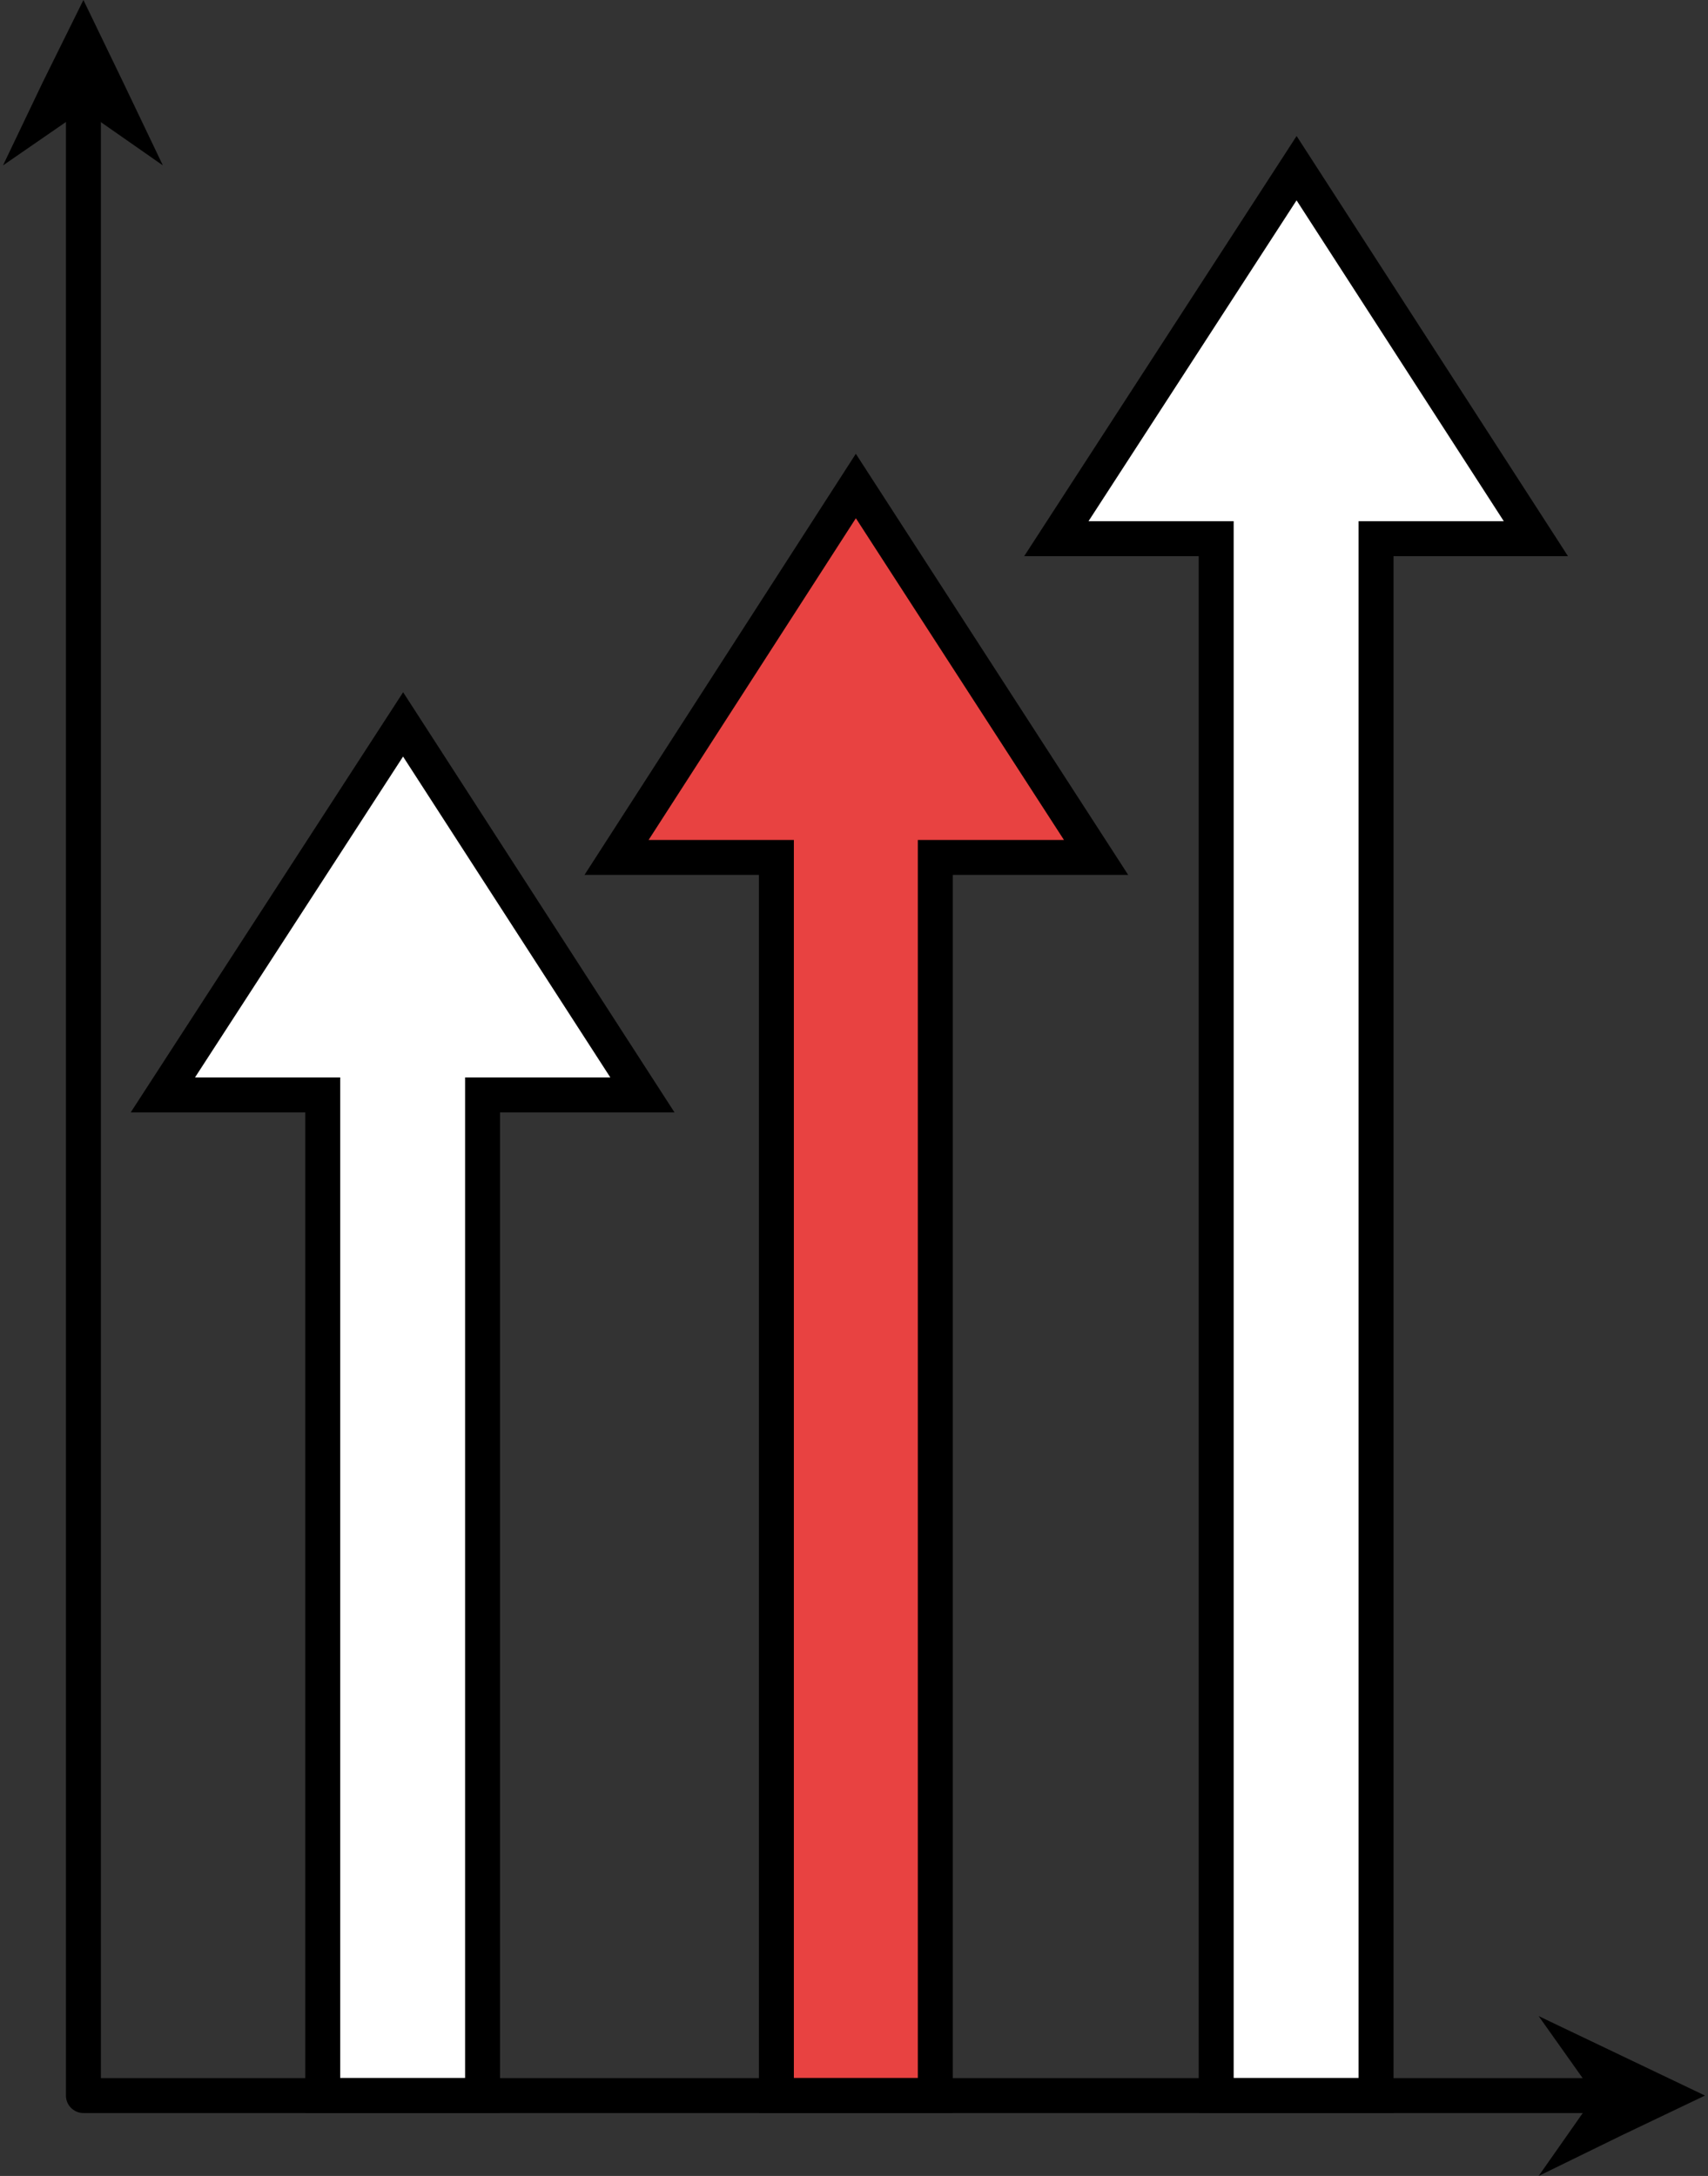 <svg width="73" height="93" viewBox="0 0 73 93" fill="none" xmlns="http://www.w3.org/2000/svg">
<rect x="0" y="0" width="73" height="93" fill="#333333" stroke="none"/>
<path d="M6.961 46.796L17.229 30.961L27.457 46.796H20.625V89.564H13.793V46.796H6.961Z" fill="white"/>
<path fill-rule="evenodd" clip-rule="evenodd" d="M17.23 29.586L28.828 47.543H21.372V90.311H13.046V47.543H5.587L17.23 29.586ZM8.335 46.049H14.54V88.817H19.878V46.049H26.085L17.227 32.335L8.335 46.049Z" fill="black"/>
<path d="M26.351 36.647L36.579 20.772L46.846 36.647H39.975V89.564H33.183V36.647H26.351Z" fill="#E84241"/>
<path fill-rule="evenodd" clip-rule="evenodd" d="M36.578 19.395L48.219 37.394H40.722V90.311H32.436V37.394H24.981L36.578 19.395ZM36.58 22.149L27.721 35.9H33.93V88.817H39.228V35.9H45.474L36.58 22.149Z" fill="black"/>
<path d="M45.148 23.023L55.416 7.187L65.644 23.023H58.812V89.564H51.98V23.023H45.148Z" fill="white"/>
<path fill-rule="evenodd" clip-rule="evenodd" d="M55.417 5.813L67.015 23.77H59.559V90.311H51.233V23.77H43.774L55.417 5.813ZM46.523 22.276H52.727V88.817H58.065V22.276H64.272L55.415 8.562L46.523 22.276Z" fill="black"/>
<path fill-rule="evenodd" clip-rule="evenodd" d="M3.565 1.346C3.977 1.346 4.312 1.681 4.312 2.093V88.818H68.882C69.295 88.818 69.629 89.152 69.629 89.564C69.629 89.977 69.295 90.311 68.882 90.311H3.565C3.153 90.311 2.818 89.977 2.818 89.564V2.093C2.818 1.681 3.153 1.346 3.565 1.346Z" fill="black"/>
<path d="M3.565 0L5.263 3.515L6.961 7.069L3.565 4.699L0.129 7.069L1.827 3.515L3.565 0Z" fill="black"/>
<path d="M72.871 89.564L69.317 91.262L65.762 93L68.171 89.564L65.762 86.168L69.317 87.866L72.871 89.564Z" fill="black"/>
</svg>

